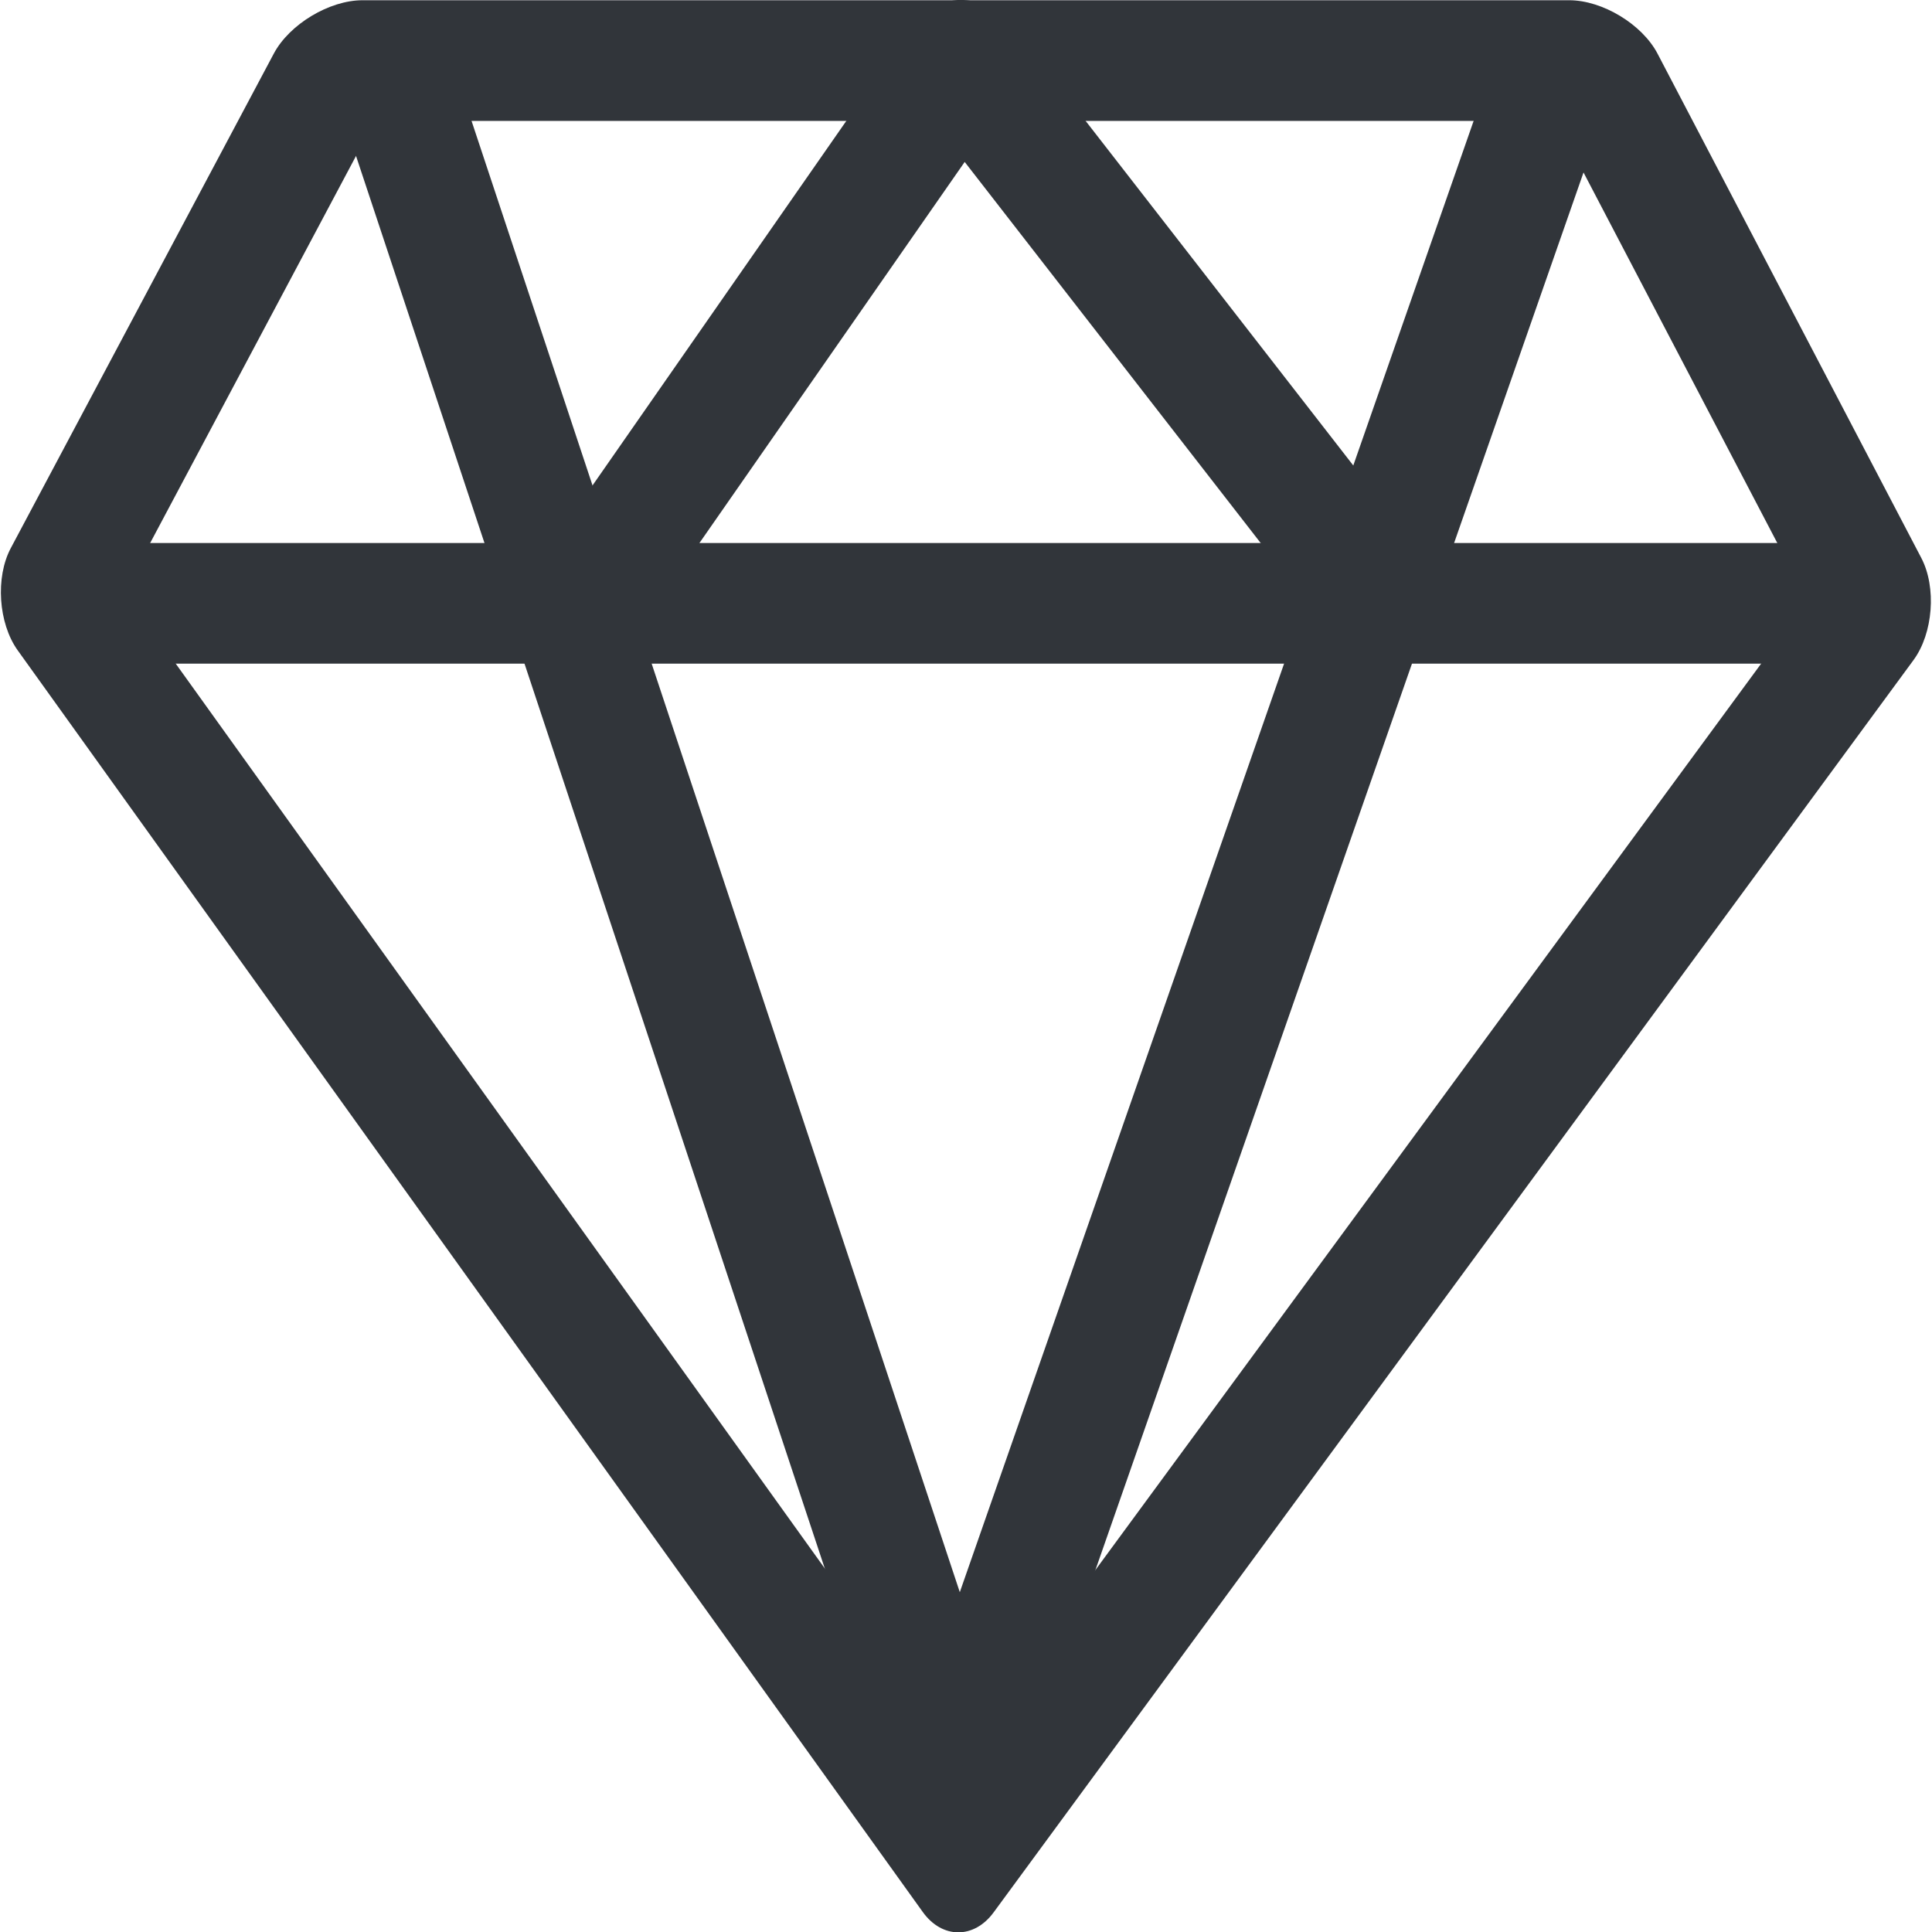 <?xml version="1.0" encoding="UTF-8" standalone="no"?>
<!-- Created with Inkscape (http://www.inkscape.org/) -->

<svg
   xmlns:dc="http://purl.org/dc/elements/1.1/"
   xmlns:cc="http://creativecommons.org/ns#"
   xmlns:rdf="http://www.w3.org/1999/02/22-rdf-syntax-ns#"
   xmlns:svg="http://www.w3.org/2000/svg"
   xmlns="http://www.w3.org/2000/svg"
   xmlns:sodipodi="http://sodipodi.sourceforge.net/DTD/sodipodi-0.dtd"
   xmlns:inkscape="http://www.inkscape.org/namespaces/inkscape"
   width="48"
   height="48"
   id="svg6050"
   version="1.1"
   inkscape:version="0.91 r13725"
   viewBox="0 0 48 48"
   sodipodi:docname="diamond_gem.svg">
  <defs
     id="defs6052" />
  <sodipodi:namedview
     id="base"
     pagecolor="#ffffff"
     bordercolor="#666666"
     borderopacity="1.0"
     inkscape:pageopacity="0.0"
     inkscape:pageshadow="2"
     inkscape:zoom="7"
     inkscape:cx="30.437678"
     inkscape:cy="23.054"
     inkscape:current-layer="layer1"
     showgrid="true"
     inkscape:grid-bbox="true"
     inkscape:document-units="px"
     inkscape:window-width="1086"
     inkscape:window-height="1001"
     inkscape:window-x="772"
     inkscape:window-y="0"
     inkscape:window-maximized="0" />
  <g
     id="layer1"
     inkscape:label="Layer 1"
     inkscape:groupmode="layer">
    <g
       id="g4456"
       transform="matrix(1.499,0,0,-1.499,38.987,0.006)">
      <path
         d="m 0,0 -20,0 c -0.55,0 -1.211,-0.397 -1.47,-0.883 l -4.359,-8.196 c -0.259,-0.485 -0.207,-1.248 0.113,-1.695 l 15.001,-20.911 c 0.161,-0.225 0.375,-0.338 0.589,-0.338 0.212,0 0.424,0.11 0.586,0.331 l 15.247,20.757 c 0.325,0.444 0.383,1.205 0.128,1.692 L 1.464,-0.886 C 1.209,-0.398 0.55,0 0,0 M -0.21,-2 3.948,-9.951 -10.113,-29.094 -23.95,-9.805 -19.799,-2 -0.21,-2"
         style="fill:#31353a;fill-opacity:1;fill-rule:nonzero;stroke:none"
         id="path4458"
         inkscape:connector-curvature="0" />
    </g>
    <path
       d="m 45.17,16.488 -43.464,0 0,-2.997 43.464,0 0,2.997 z"
       style="fill:#31353a;fill-opacity:1;fill-rule:nonzero;stroke:none"
       id="path4460"
       inkscape:connector-curvature="0" />
    <g
       id="g4462"
       transform="matrix(1.499,0,0,-1.499,22.39,44.689)">
      <path
         d="M 0,0 -9.375,28.25 -7.477,28.881 1.898,0.631 0,0 Z"
         style="fill:#31353a;fill-opacity:1;fill-rule:nonzero;stroke:none"
         id="path4464"
         inkscape:connector-curvature="0" />
    </g>
    <g
       id="g4466"
       transform="matrix(1.499,0,0,-1.499,25.342,44.371)">
      <path
         d="M 0,0 -1.889,0.66 8.16,29.434 10.049,28.773 0,0 Z"
         style="fill:#31353a;fill-opacity:1;fill-rule:nonzero;stroke:none"
         id="path4468"
         inkscape:connector-curvature="0" />
    </g>
    <g
       id="g4470"
       transform="matrix(1.499,0,0,-1.499,15.738,15.846)">
      <path
         d="m 0,0 -1.641,1.143 6.267,9.001 c 0.182,0.261 0.476,0.42 0.794,0.429 0.306,-0.005 0.621,-0.135 0.816,-0.386 L 12.97,1.518 11.39,0.291 5.49,7.887 0,0 Z"
         style="fill:#31353a;fill-opacity:1;fill-rule:nonzero;stroke:none"
         id="path4472"
         inkscape:connector-curvature="0" />
    </g>
  </g>
</svg>
